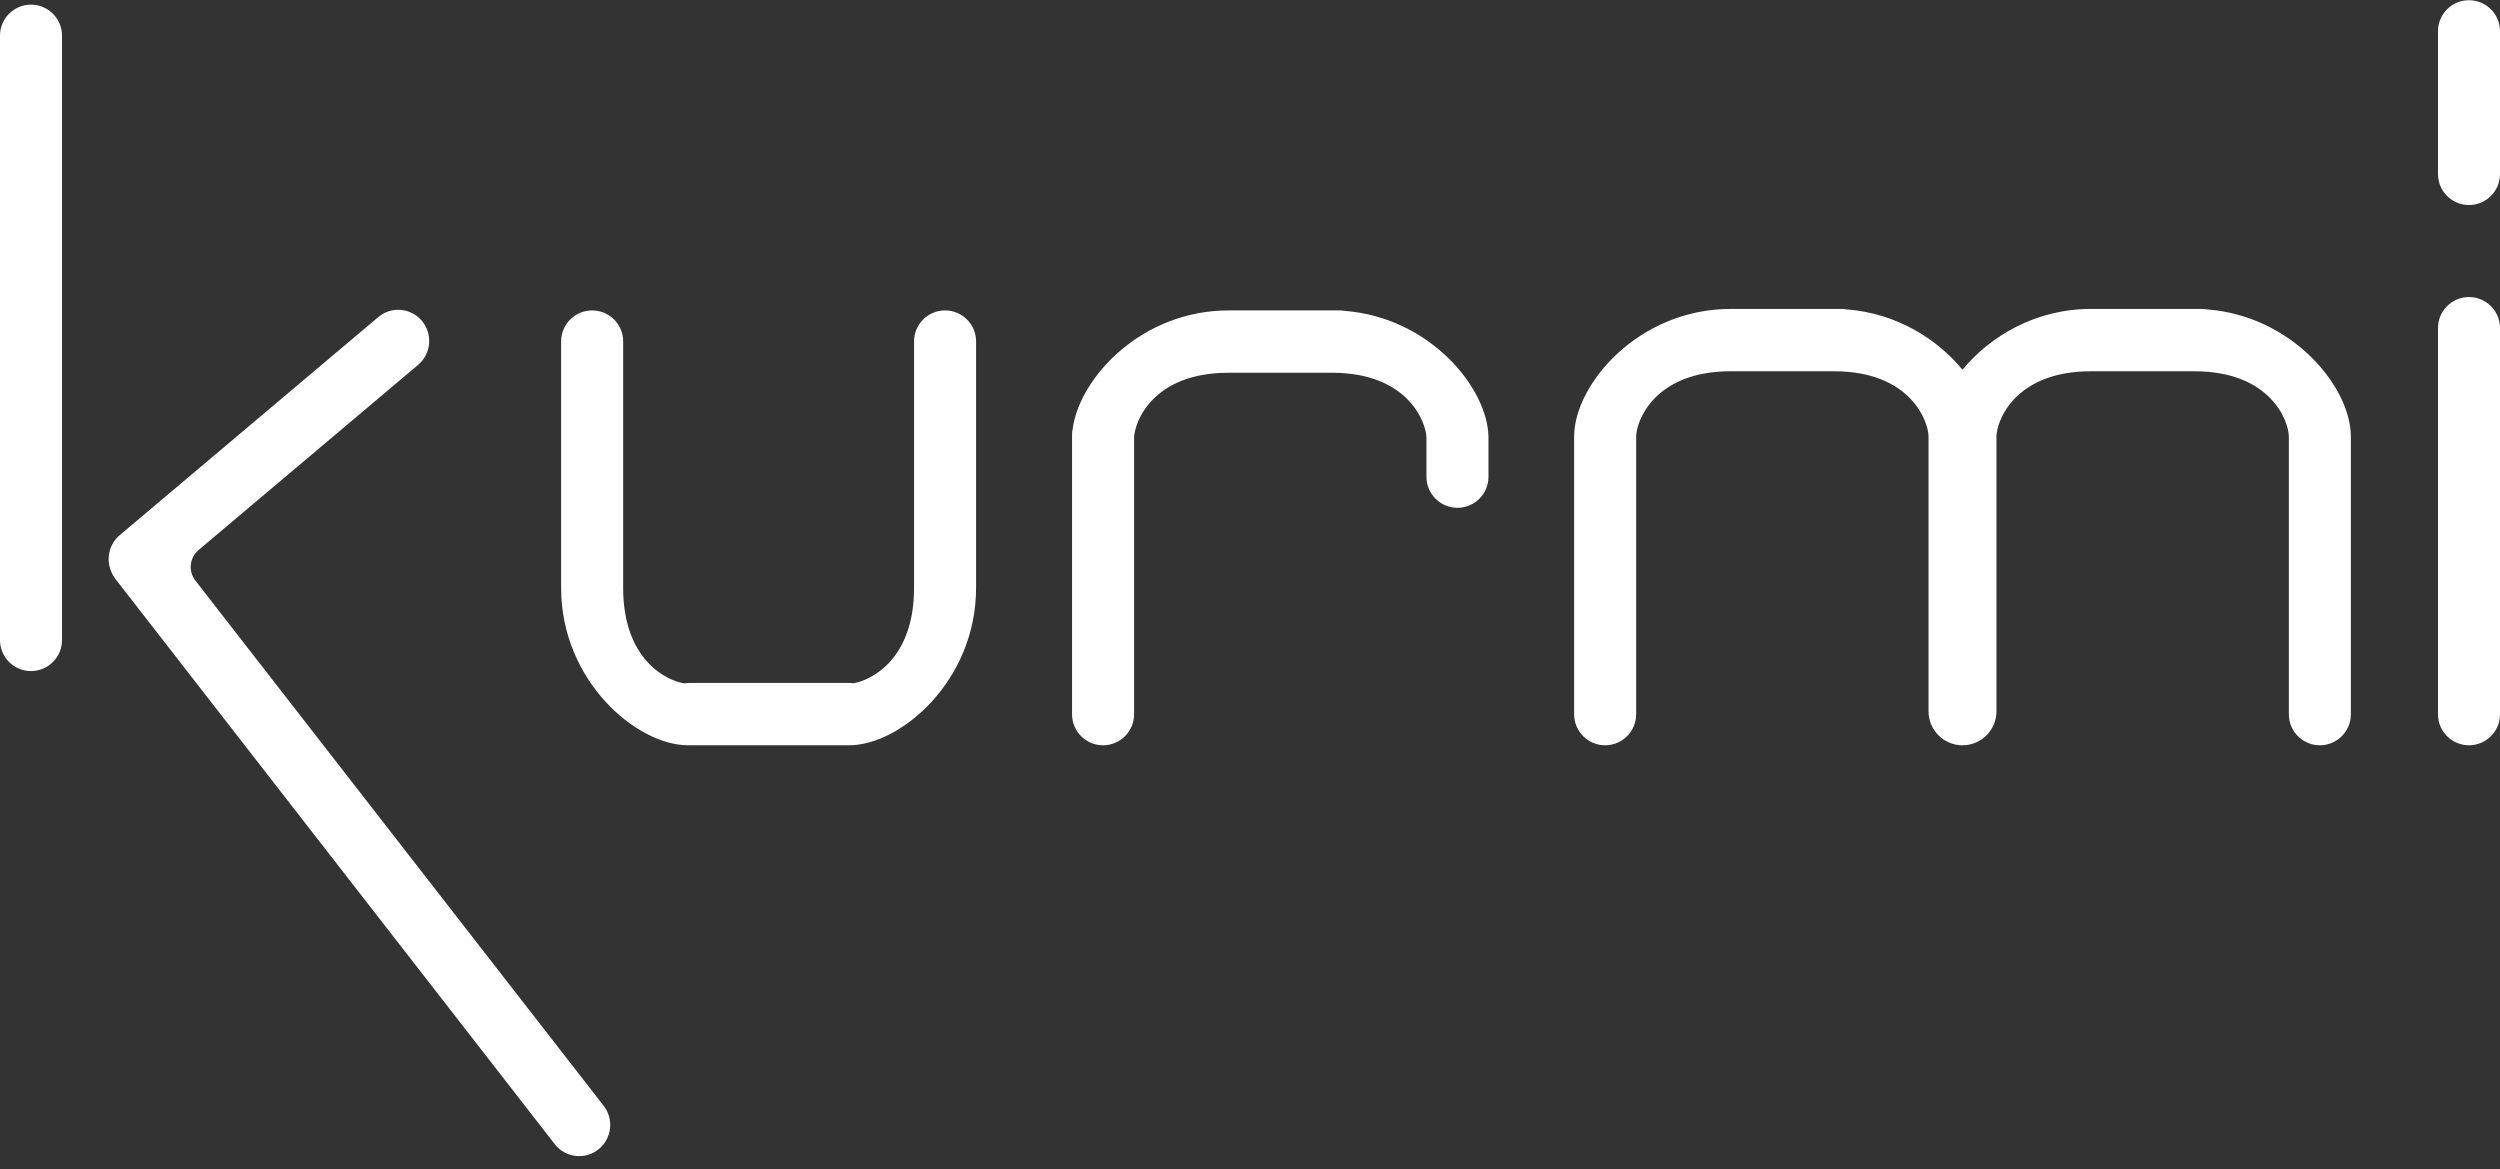 <svg width="186" height="87" viewBox="0 0 186 87" fill="none" xmlns="http://www.w3.org/2000/svg">
<rect x="0" y="0" width="186" height="87" fill="#333333" stroke="none"/>
<path fill-rule="evenodd" clip-rule="evenodd" d="M183.693 0.016C182.419 0.016 181.386 1.049 181.386 2.323V12.947C181.386 14.222 182.419 15.254 183.693 15.254C184.967 15.254 186 14.222 186 12.947V2.323C186 1.049 184.967 0.016 183.693 0.016ZM183.693 22.101C182.419 22.101 181.386 23.134 181.386 24.408V53.141C181.386 54.416 182.419 55.449 183.693 55.449C184.967 55.449 186 54.416 186 53.141V24.408C186 23.134 184.967 22.101 183.693 22.101ZM128.761 22.984C121.918 22.984 117.148 28.577 117.115 32.44L117.115 32.469V32.48V53.141C117.115 54.416 118.148 55.449 119.422 55.449C120.697 55.449 121.73 54.416 121.73 53.141V32.479C121.731 31.373 123.051 27.622 128.761 27.622V27.619C128.801 27.621 128.842 27.622 128.882 27.622H136.474C142.127 27.632 143.463 31.324 143.482 32.456V52.922C143.482 54.317 144.614 55.449 146.009 55.449C147.405 55.449 148.536 54.317 148.536 52.922V32.48H148.536C148.536 31.376 149.855 27.622 155.568 27.622V27.619C155.608 27.621 155.649 27.622 155.689 27.622H163.281C168.975 27.632 170.289 31.378 170.29 32.48V53.141C170.29 54.416 171.322 55.449 172.597 55.449C173.871 55.449 174.904 54.416 174.904 53.141V32.469L174.904 32.442L174.903 32.426C174.861 28.744 170.529 23.503 164.205 23.02C164.072 22.996 163.936 22.984 163.796 22.984H163.281L163.258 22.984L155.689 22.984L155.658 22.984L155.635 22.985C155.613 22.985 155.59 22.986 155.568 22.987V22.984C151.425 22.984 148.041 25.034 146.01 27.51C144.135 25.226 141.109 23.303 137.398 23.02C137.265 22.996 137.128 22.984 136.989 22.984H136.474H136.451H128.882C128.842 22.984 128.801 22.985 128.761 22.987V22.984ZM99.097 23.095L99.125 23.095H99.635C99.774 23.095 99.911 23.107 100.044 23.13C106.399 23.616 110.743 28.906 110.743 32.591H110.743V35.474C110.743 36.748 109.71 37.781 108.436 37.781C107.161 37.781 106.128 36.748 106.128 35.474V32.579L106.128 32.568C106.111 31.438 104.776 27.745 99.126 27.732H91.528C91.488 27.732 91.447 27.731 91.407 27.729V27.732C85.694 27.732 84.376 31.487 84.376 32.591V53.141C84.376 54.416 83.343 55.449 82.068 55.449C80.794 55.449 79.761 54.416 79.761 53.141V32.358C79.761 32.189 79.779 32.024 79.814 31.866C80.352 28.06 84.959 23.095 91.407 23.095V23.098C91.447 23.096 91.488 23.095 91.528 23.095L99.097 23.095ZM41.748 25.402C41.748 24.127 42.782 23.095 44.056 23.095C45.33 23.095 46.363 24.127 46.363 25.402V43.645C46.363 43.678 46.362 43.711 46.361 43.744H46.363C46.363 49.078 49.586 50.648 50.925 50.844C51.053 50.822 51.184 50.811 51.318 50.811H63.16C63.275 50.811 63.388 50.819 63.499 50.835C64.869 50.605 68.006 49.006 68.006 43.744H68.008C68.008 43.73 68.007 43.717 68.007 43.703C68.006 43.684 68.006 43.664 68.006 43.645V25.402C68.006 24.127 69.039 23.095 70.313 23.095C71.587 23.095 72.62 24.127 72.62 25.402V43.645C72.62 43.678 72.62 43.711 72.618 43.744H72.62C72.62 50.645 67.017 55.449 63.172 55.449V55.449L63.16 55.449H51.318C51.278 55.449 51.237 55.447 51.197 55.445V55.449C47.352 55.449 41.748 50.645 41.748 43.744H41.751C41.749 43.711 41.748 43.678 41.748 43.645V25.402ZM0 2.654C0 1.38 1.033 0.347 2.307 0.347C3.581 0.347 4.614 1.38 4.614 2.654V47.62C4.614 48.894 3.581 49.927 2.307 49.927C1.033 49.927 0 48.894 0 47.62V2.654ZM31.394 23.877C30.575 22.896 29.119 22.769 28.142 23.593L8.911 39.812C8.121 40.477 7.886 41.56 8.256 42.469C8.337 42.689 8.453 42.901 8.604 43.096L41.276 85.127C42.059 86.135 43.509 86.313 44.513 85.524C45.517 84.736 45.696 83.28 44.912 82.272L14.535 43.193C13.992 42.494 14.097 41.492 14.774 40.922L31.108 27.145C32.085 26.321 32.213 24.858 31.394 23.877Z" fill="white"/>
</svg>
